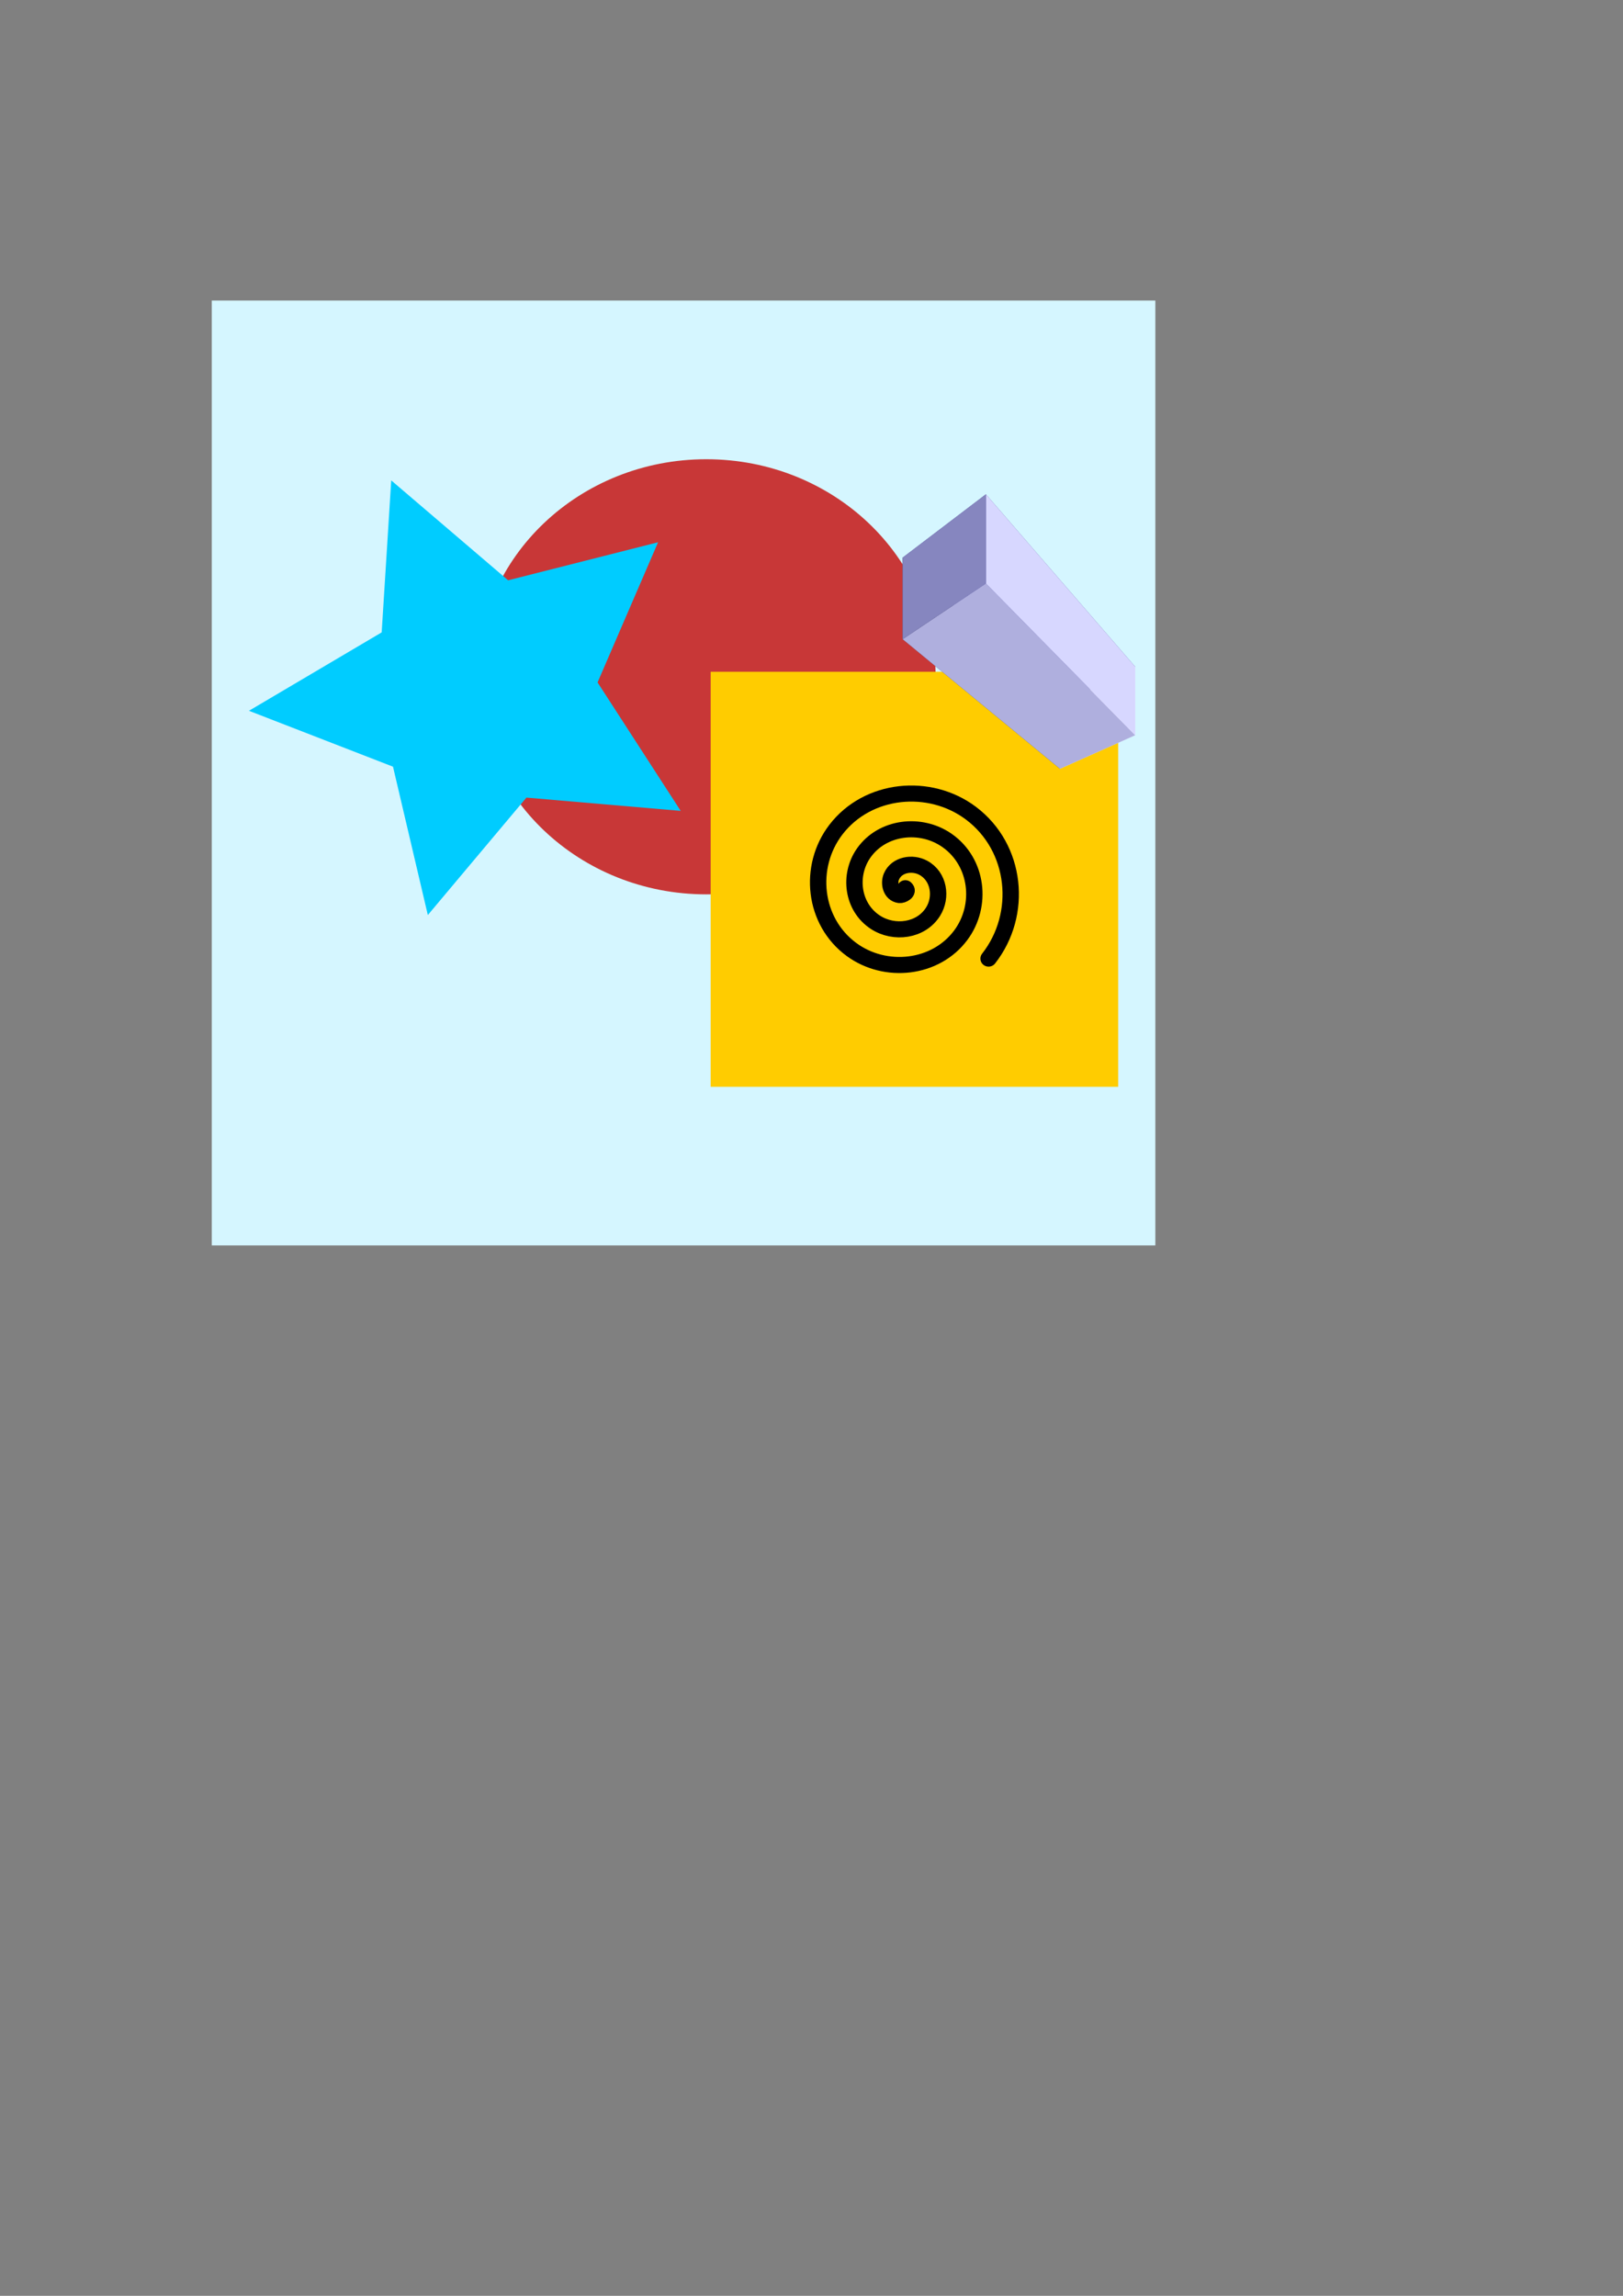 <?xml version="1.0" encoding="UTF-8" standalone="no"?>
<!-- Created with Inkscape (http://www.inkscape.org/) -->

<svg
   xmlns:dc="http://purl.org/dc/elements/1.1/"
   xmlns:cc="http://creativecommons.org/ns#"
   xmlns:rdf="http://www.w3.org/1999/02/22-rdf-syntax-ns#"
   xmlns:svg="http://www.w3.org/2000/svg"
   xmlns="http://www.w3.org/2000/svg"
   xmlns:sodipodi="http://sodipodi.sourceforge.net/DTD/sodipodi-0.dtd"
   xmlns:inkscape="http://www.inkscape.org/namespaces/inkscape"
   width="210mm"
   height="297mm"
   viewBox="0 0 210 297"
   version="1.1"
   id="svg8"
   inkscape:export-filename=""
   inkscape:export-xdpi="212.98705"
   inkscape:export-ydpi="212.98705"
   inkscape:version="0.92.3 (2405546, 2018-03-11)"
   sodipodi:docname="icon.svg">
  <rect x="0" y="0" width="210" height="297" fill="#808080" stroke="none"/>
  <defs
     id="defs2">
    <inkscape:perspective
       sodipodi:type="inkscape:persp3d"
       inkscape:vp_x="0.94494046 : 136.76742 : 1"
       inkscape:vp_y="0 : 982.97874 : 0"
       inkscape:vp_z="210.94494 : 136.76742 : 1"
       inkscape:persp3d-origin="105.94494 : 88.109967 : 1"
       id="perspective815" />
  </defs>
  <sodipodi:namedview
     id="base"
     pagecolor="#ffffff"
     bordercolor="#666666"
     borderopacity="1.0"
     inkscape:pageopacity="0.0"
     inkscape:pageshadow="2"
     inkscape:zoom="1"
     inkscape:cx="396.85039"
     inkscape:cy="688.51098"
     inkscape:document-units="mm"
     inkscape:current-layer="layer1"
     showgrid="false"
     inkscape:window-width="1920"
     inkscape:window-height="1163"
     inkscape:window-x="0"
     inkscape:window-y="0"
     inkscape:window-maximized="1" />
  <g
     inkscape:label="Layer 1"
     inkscape:groupmode="layer"
     id="layer1">
    <rect
       style="fill:#d5f6ff;fill-opacity:1;stroke:none;stroke-width:1.864;stroke-linecap:round;stroke-linejoin:miter;stroke-miterlimit:4;stroke-dasharray:none;stroke-dashoffset:0;stroke-opacity:1;paint-order:fill markers stroke"
       id="rect874"
       width="122.086"
       height="122.237"
       x="27.403"
       y="38.88" />
    <g
       id="g866"
       inkscape:export-xdpi="231.34784"
       inkscape:export-ydpi="231.34784"
       transform="matrix(1,0,0,0.983,-4.808,-14.07)">
      <ellipse
         ry="28.632"
         rx="29.671"
         cy="103.382"
         cx="96.195"
         id="path831"
         style="fill:#c83737;fill-opacity:1;stroke:none;stroke-width:1.8;stroke-linecap:round;stroke-linejoin:round;stroke-miterlimit:4;stroke-dasharray:none;stroke-dashoffset:0;stroke-opacity:1" />
      <rect
         y="102.72"
         x="96.762"
         height="54.618"
         width="52.728"
         id="rect833"
         style="fill:#ffcc00;fill-opacity:1;stroke:none;stroke-width:1.8;stroke-linecap:round;stroke-linejoin:round;stroke-miterlimit:4;stroke-dasharray:none;stroke-dashoffset:0;stroke-opacity:1" />
      <path
         transform="rotate(40.474,-2.963,134.277)"
         inkscape:transform-center-y="4.3438284"
         inkscape:transform-center-x="-3.4624225"
         d="M 45.357,93.649 29.255,81.723 10.301,88.226 16.668,69.227 4.626,53.211 24.663,53.394 36.174,36.992 42.191,56.106 61.347,61.984 45.029,73.613 Z"
         inkscape:randomized="0"
         inkscape:rounded="0"
         inkscape:flatsided="false"
         sodipodi:arg2="1.7242632"
         sodipodi:arg1="1.0959447"
         sodipodi:r2="15.087418"
         sodipodi:r1="30.174837"
         sodipodi:cy="66.8125"
         sodipodi:cx="31.56101"
         sodipodi:sides="5"
         id="path835"
         style="fill:#00ccff;fill-opacity:1;stroke:none;stroke-width:1.8;stroke-linecap:round;stroke-linejoin:round;stroke-miterlimit:4;stroke-dasharray:none;stroke-dashoffset:0;stroke-opacity:1"
         sodipodi:type="star" />
      <path
         d="m 121.949,131.206 c 0.54,0.464 -0.359,0.957 -0.772,0.898 -1.117,-0.161 -1.4,-1.555 -1.024,-2.441 0.673,-1.585 2.708,-1.918 4.11,-1.15 2.059,1.127 2.449,3.875 1.276,5.78 -1.564,2.538 -5.048,2.986 -7.449,1.402 -3.021,-1.994 -3.527,-6.224 -1.528,-9.119 2.421,-3.506 7.401,-4.069 10.788,-1.654 3.992,2.846 4.612,8.578 1.78,12.457 -3.27,4.479 -9.757,5.156 -14.127,1.906 -4.966,-3.693 -5.7,-10.935 -2.032,-15.796 4.115,-5.453 12.114,-6.245 17.466,-2.158 5.941,4.538 6.79,13.294 2.284,19.135"
         sodipodi:t0="0"
         sodipodi:argument="-18.139486"
         sodipodi:radius="14.20557"
         sodipodi:revolution="3"
         sodipodi:expansion="1"
         sodipodi:cy="131.20569"
         sodipodi:cx="121.94862"
         id="path839"
         style="fill:none;fill-rule:evenodd;stroke:#000000;stroke-width:2.117;stroke-linecap:round;stroke-linejoin:miter;stroke-miterlimit:4;stroke-dasharray:none;paint-order:fill markers stroke"
         sodipodi:type="spiral" />
      <g
         inkscape:corner7="-0.17076035 : 0.12099971 : 0.25 : 1"
         inkscape:corner0="-0.093653234 : 0.13073134 : 0 : 1"
         inkscape:perspectiveID="#perspective815"
         style="fill:#00ccff;fill-opacity:1;stroke:none;stroke-width:8;stroke-linecap:round;stroke-linejoin:miter;stroke-miterlimit:4;stroke-dasharray:none;stroke-dashoffset:0;stroke-opacity:1;paint-order:fill markers stroke"
         id="g841"
         sodipodi:type="inkscape:box3d">
        <path
           points="121.602,98.433 141.958,115.488 141.958,107.072 121.602,87.696 "
           d="m 121.602,87.696 v 10.737 l 20.355,17.055 v -8.416 z"
           inkscape:box3dsidetype="6"
           style="fill:#353564;fill-rule:evenodd;stroke:none;stroke-linejoin:round"
           id="path843"
           sodipodi:type="inkscape:box3dside" />
        <path
           points="151.689,102.053 151.689,111.071 141.958,115.488 141.958,107.072 "
           d="m 141.958,107.072 9.731,-5.019 v 9.017 l -9.731,4.418 z"
           inkscape:box3dsidetype="11"
           style="fill:#e9e9ff;fill-rule:evenodd;stroke:none;stroke-linejoin:round"
           id="path853"
           sodipodi:type="inkscape:box3dside" />
        <path
           points="132.375,79.362 151.689,102.053 141.958,107.072 121.602,87.696 "
           d="m 121.602,87.696 10.772,-8.334 19.314,22.692 -9.731,5.019 z"
           inkscape:box3dsidetype="5"
           style="fill:#4d4d9f;fill-rule:evenodd;stroke:none;stroke-linejoin:round"
           id="path845"
           sodipodi:type="inkscape:box3dside" />
        <path
           points="132.375,91.097 151.689,111.071 141.958,115.488 121.602,98.433 "
           d="m 121.602,98.433 10.772,-7.335 19.314,19.973 -9.731,4.418 z"
           inkscape:box3dsidetype="13"
           style="fill:#afafde;fill-rule:evenodd;stroke:none;stroke-linejoin:round"
           id="path851"
           sodipodi:type="inkscape:box3dside" />
        <path
           points="132.375,91.097 151.689,111.071 151.689,102.053 132.375,79.362 "
           d="m 132.375,79.362 v 11.736 l 19.314,19.973 v -9.017 z"
           inkscape:box3dsidetype="14"
           style="fill:#d7d7ff;fill-rule:evenodd;stroke:none;stroke-linejoin:round"
           id="path849"
           sodipodi:type="inkscape:box3dside" />
        <path
           points="132.375,79.362 132.375,91.097 121.602,98.433 121.602,87.696 "
           d="m 121.602,87.696 10.772,-8.334 v 11.736 l -10.772,7.335 z"
           inkscape:box3dsidetype="3"
           style="fill:#8686bf;fill-rule:evenodd;stroke:none;stroke-linejoin:round"
           id="path847"
           sodipodi:type="inkscape:box3dside" />
      </g>
    </g>
  </g>
</svg>
